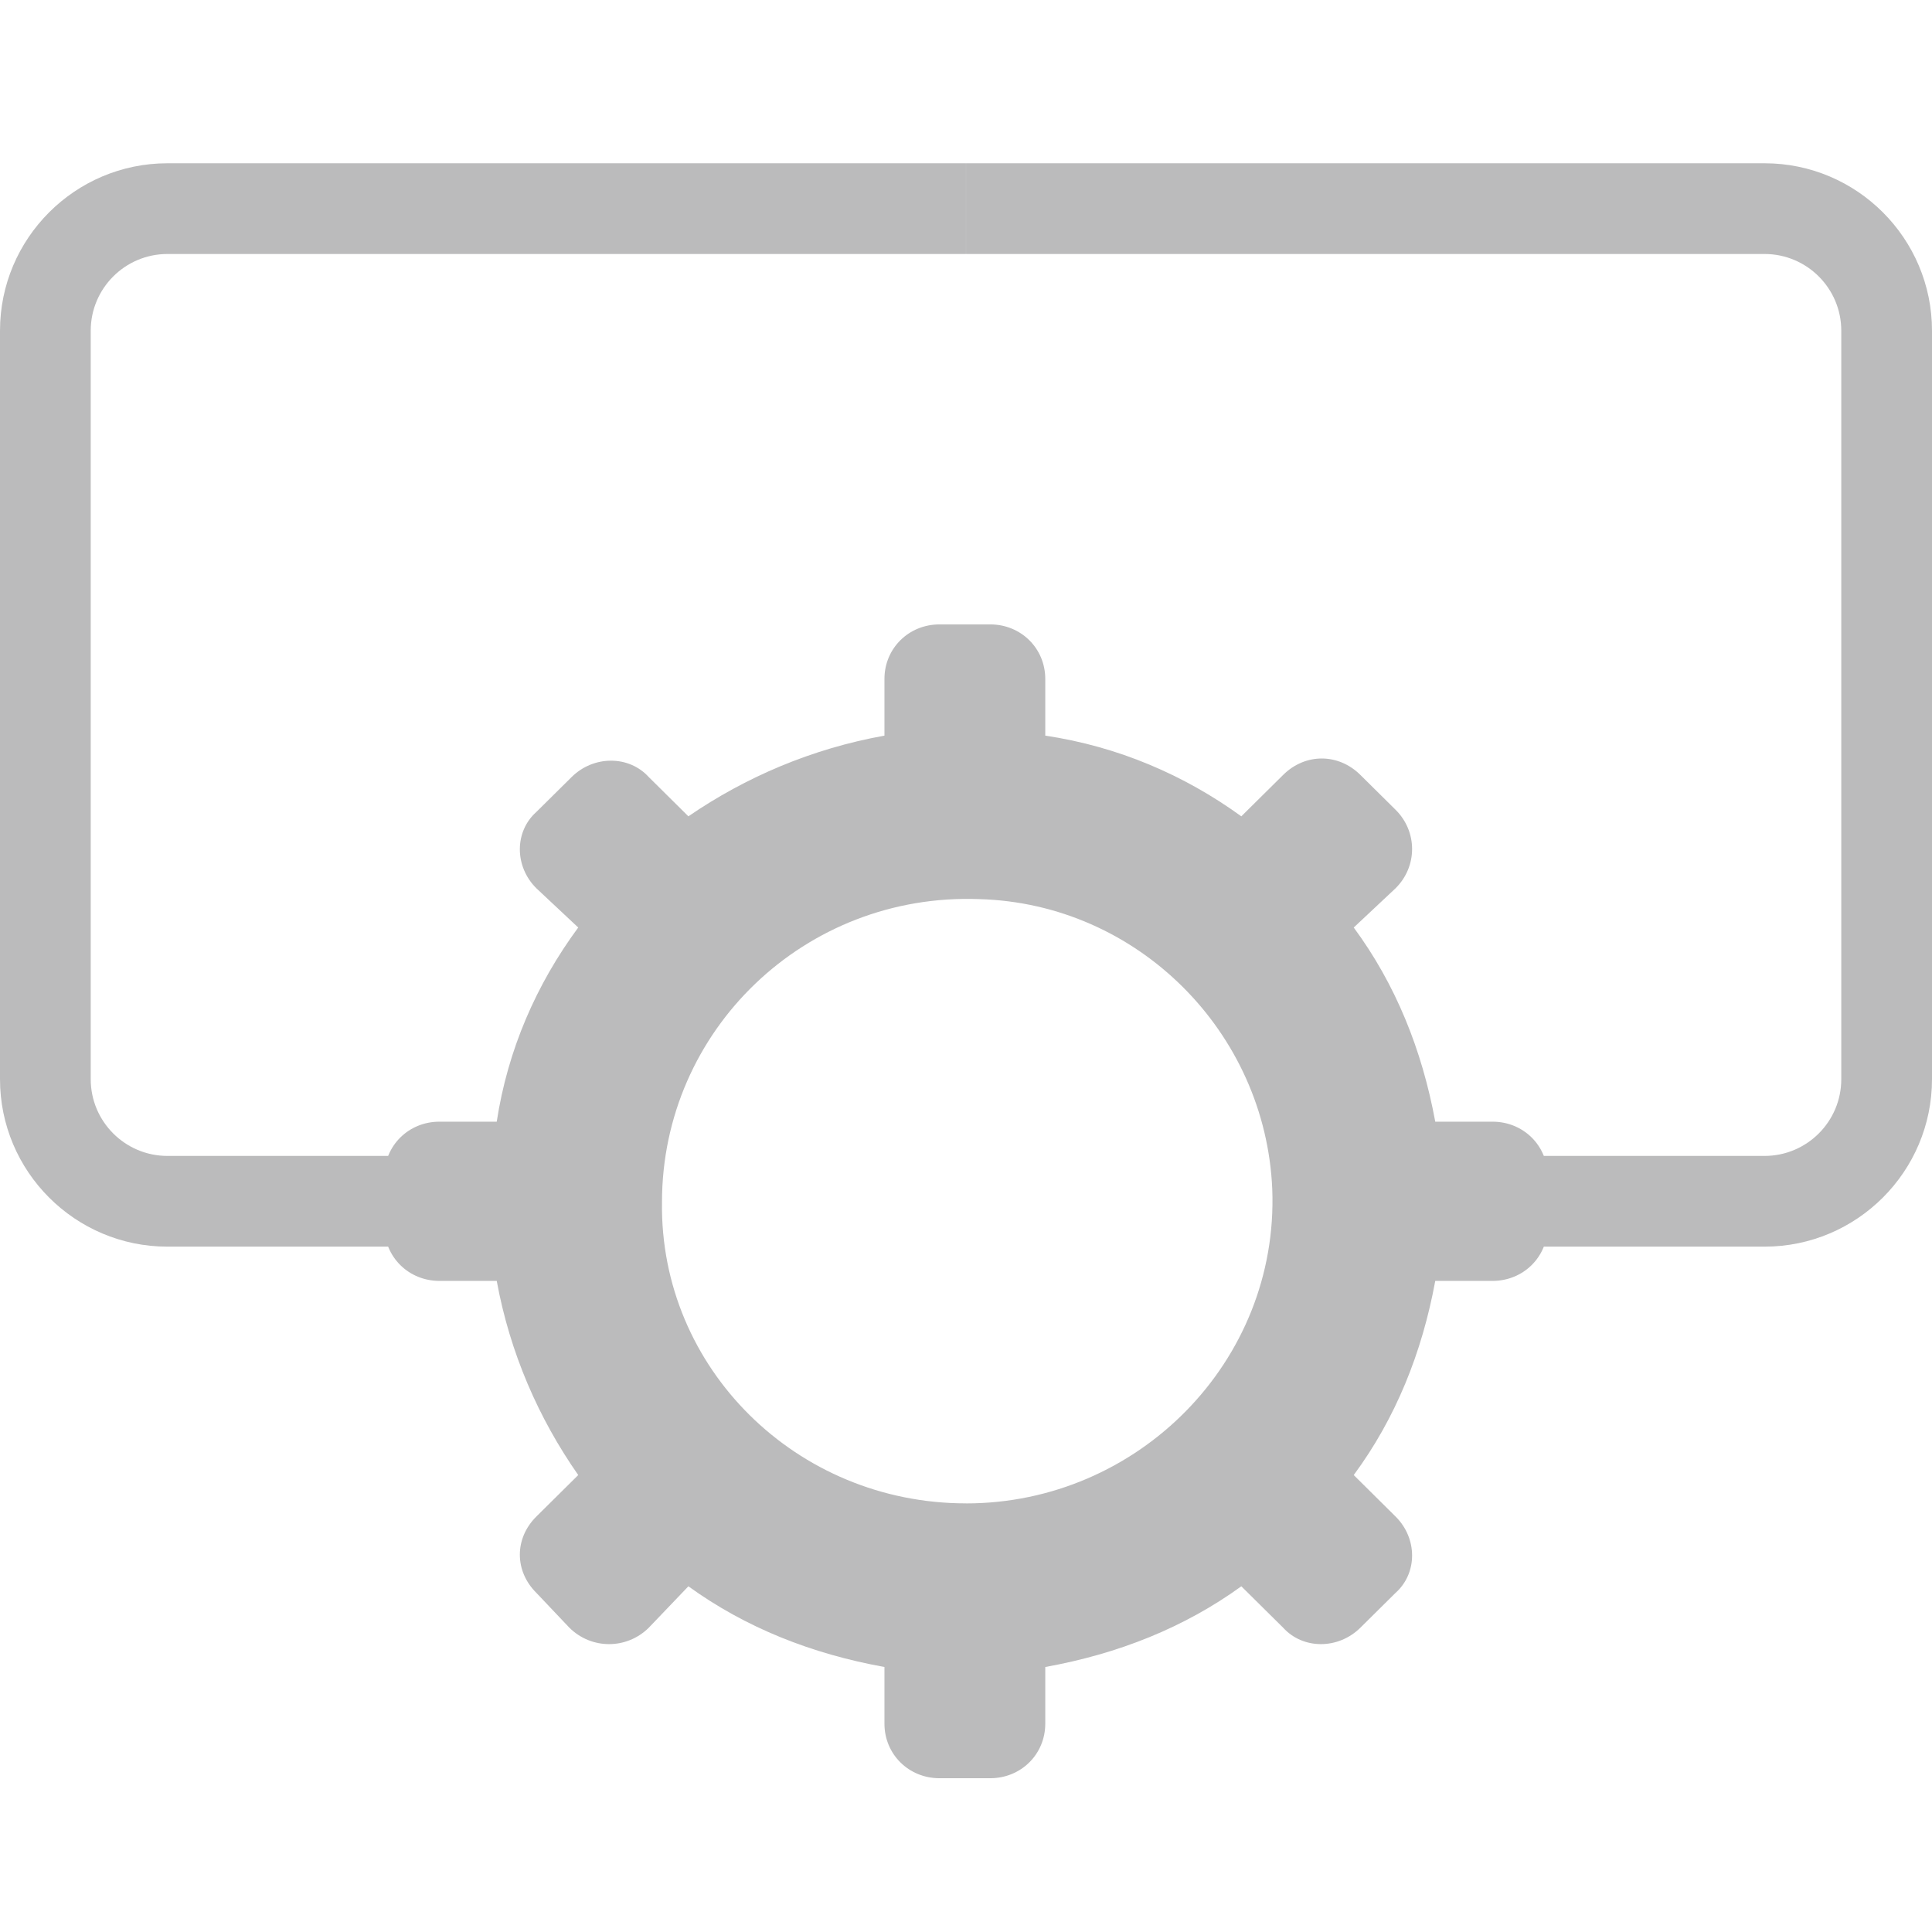<svg width="142" height="142" viewBox="0 0 142 142" fill="none" xmlns="http://www.w3.org/2000/svg">
<g clip-path="url(#clip0_184_192)">
<path d="M113.749 86.45V90.137C113.749 92.381 111.968 94.145 109.701 94.145H105.49C104.516 99.436 102.576 104.244 99.498 108.415L102.572 111.463C104.193 113.067 104.193 115.631 102.572 117.074L99.982 119.638C98.361 121.242 95.771 121.242 94.314 119.638L91.236 116.591C87.025 119.638 82.167 121.562 76.826 122.522V126.69C76.826 128.934 75.045 130.698 72.778 130.698H69.054C66.787 130.698 65.006 128.934 65.006 126.69V122.522C59.661 121.559 54.803 119.635 50.596 116.591L47.682 119.638C46.061 121.242 43.471 121.242 41.853 119.638L39.423 117.074C37.803 115.47 37.803 113.067 39.423 111.463L42.5 108.415C39.586 104.248 37.479 99.436 36.509 94.145H32.298C30.03 94.145 28.25 92.381 28.25 90.137V86.45C28.25 84.206 30.03 82.442 32.298 82.442H36.509C37.319 77.151 39.423 72.339 42.5 68.172L39.423 65.288C37.803 63.684 37.803 61.12 39.423 59.676L42.014 57.112C43.634 55.508 46.225 55.508 47.682 57.112L50.596 59.999C54.807 57.112 59.665 55.028 65.006 54.068V49.9C65.006 47.656 66.787 45.893 69.054 45.893H72.778C75.045 45.893 76.826 47.656 76.826 49.9V54.068C82.171 54.868 87.028 56.952 91.236 59.999L94.314 56.952C95.934 55.348 98.361 55.348 99.982 56.952L102.572 59.516C104.193 61.12 104.193 63.684 102.572 65.288L99.498 68.172C102.572 72.339 104.516 77.151 105.49 82.442H109.701C111.968 82.442 113.749 84.206 113.749 86.45ZM71.001 110.499C83.631 110.499 93.994 100.076 93.51 87.41C93.023 75.867 83.634 66.408 71.975 66.084C59.181 65.604 48.655 75.704 48.655 88.37C48.492 100.557 58.535 110.496 71.001 110.496V110.499Z" fill="#BBBBBC"/>
<path d="M42.074 91.627H12.306C5.521 91.627 0 86.106 0 79.321V24.306C0 17.521 5.521 12 12.306 12H70.998V18.668H12.306C9.196 18.668 6.668 21.196 6.668 24.306V79.321C6.668 82.431 9.196 84.959 12.306 84.959H42.074V91.627Z" fill="#BBBBBC"/>
<path d="M129.694 91.627H99.926V84.959H129.694C132.805 84.959 135.332 82.431 135.332 79.321V24.306C135.332 21.196 132.805 18.668 129.694 18.668H71.002V12H129.694C136.479 12 142 17.521 142 24.306V79.321C142 86.106 136.479 91.627 129.694 91.627Z" fill="#BBBBBC"/>
</g>
<defs>
<clipPath id="clip0_184_192">
<rect width="142" height="142" fill="white"/>
</clipPath>
</defs>
</svg>
